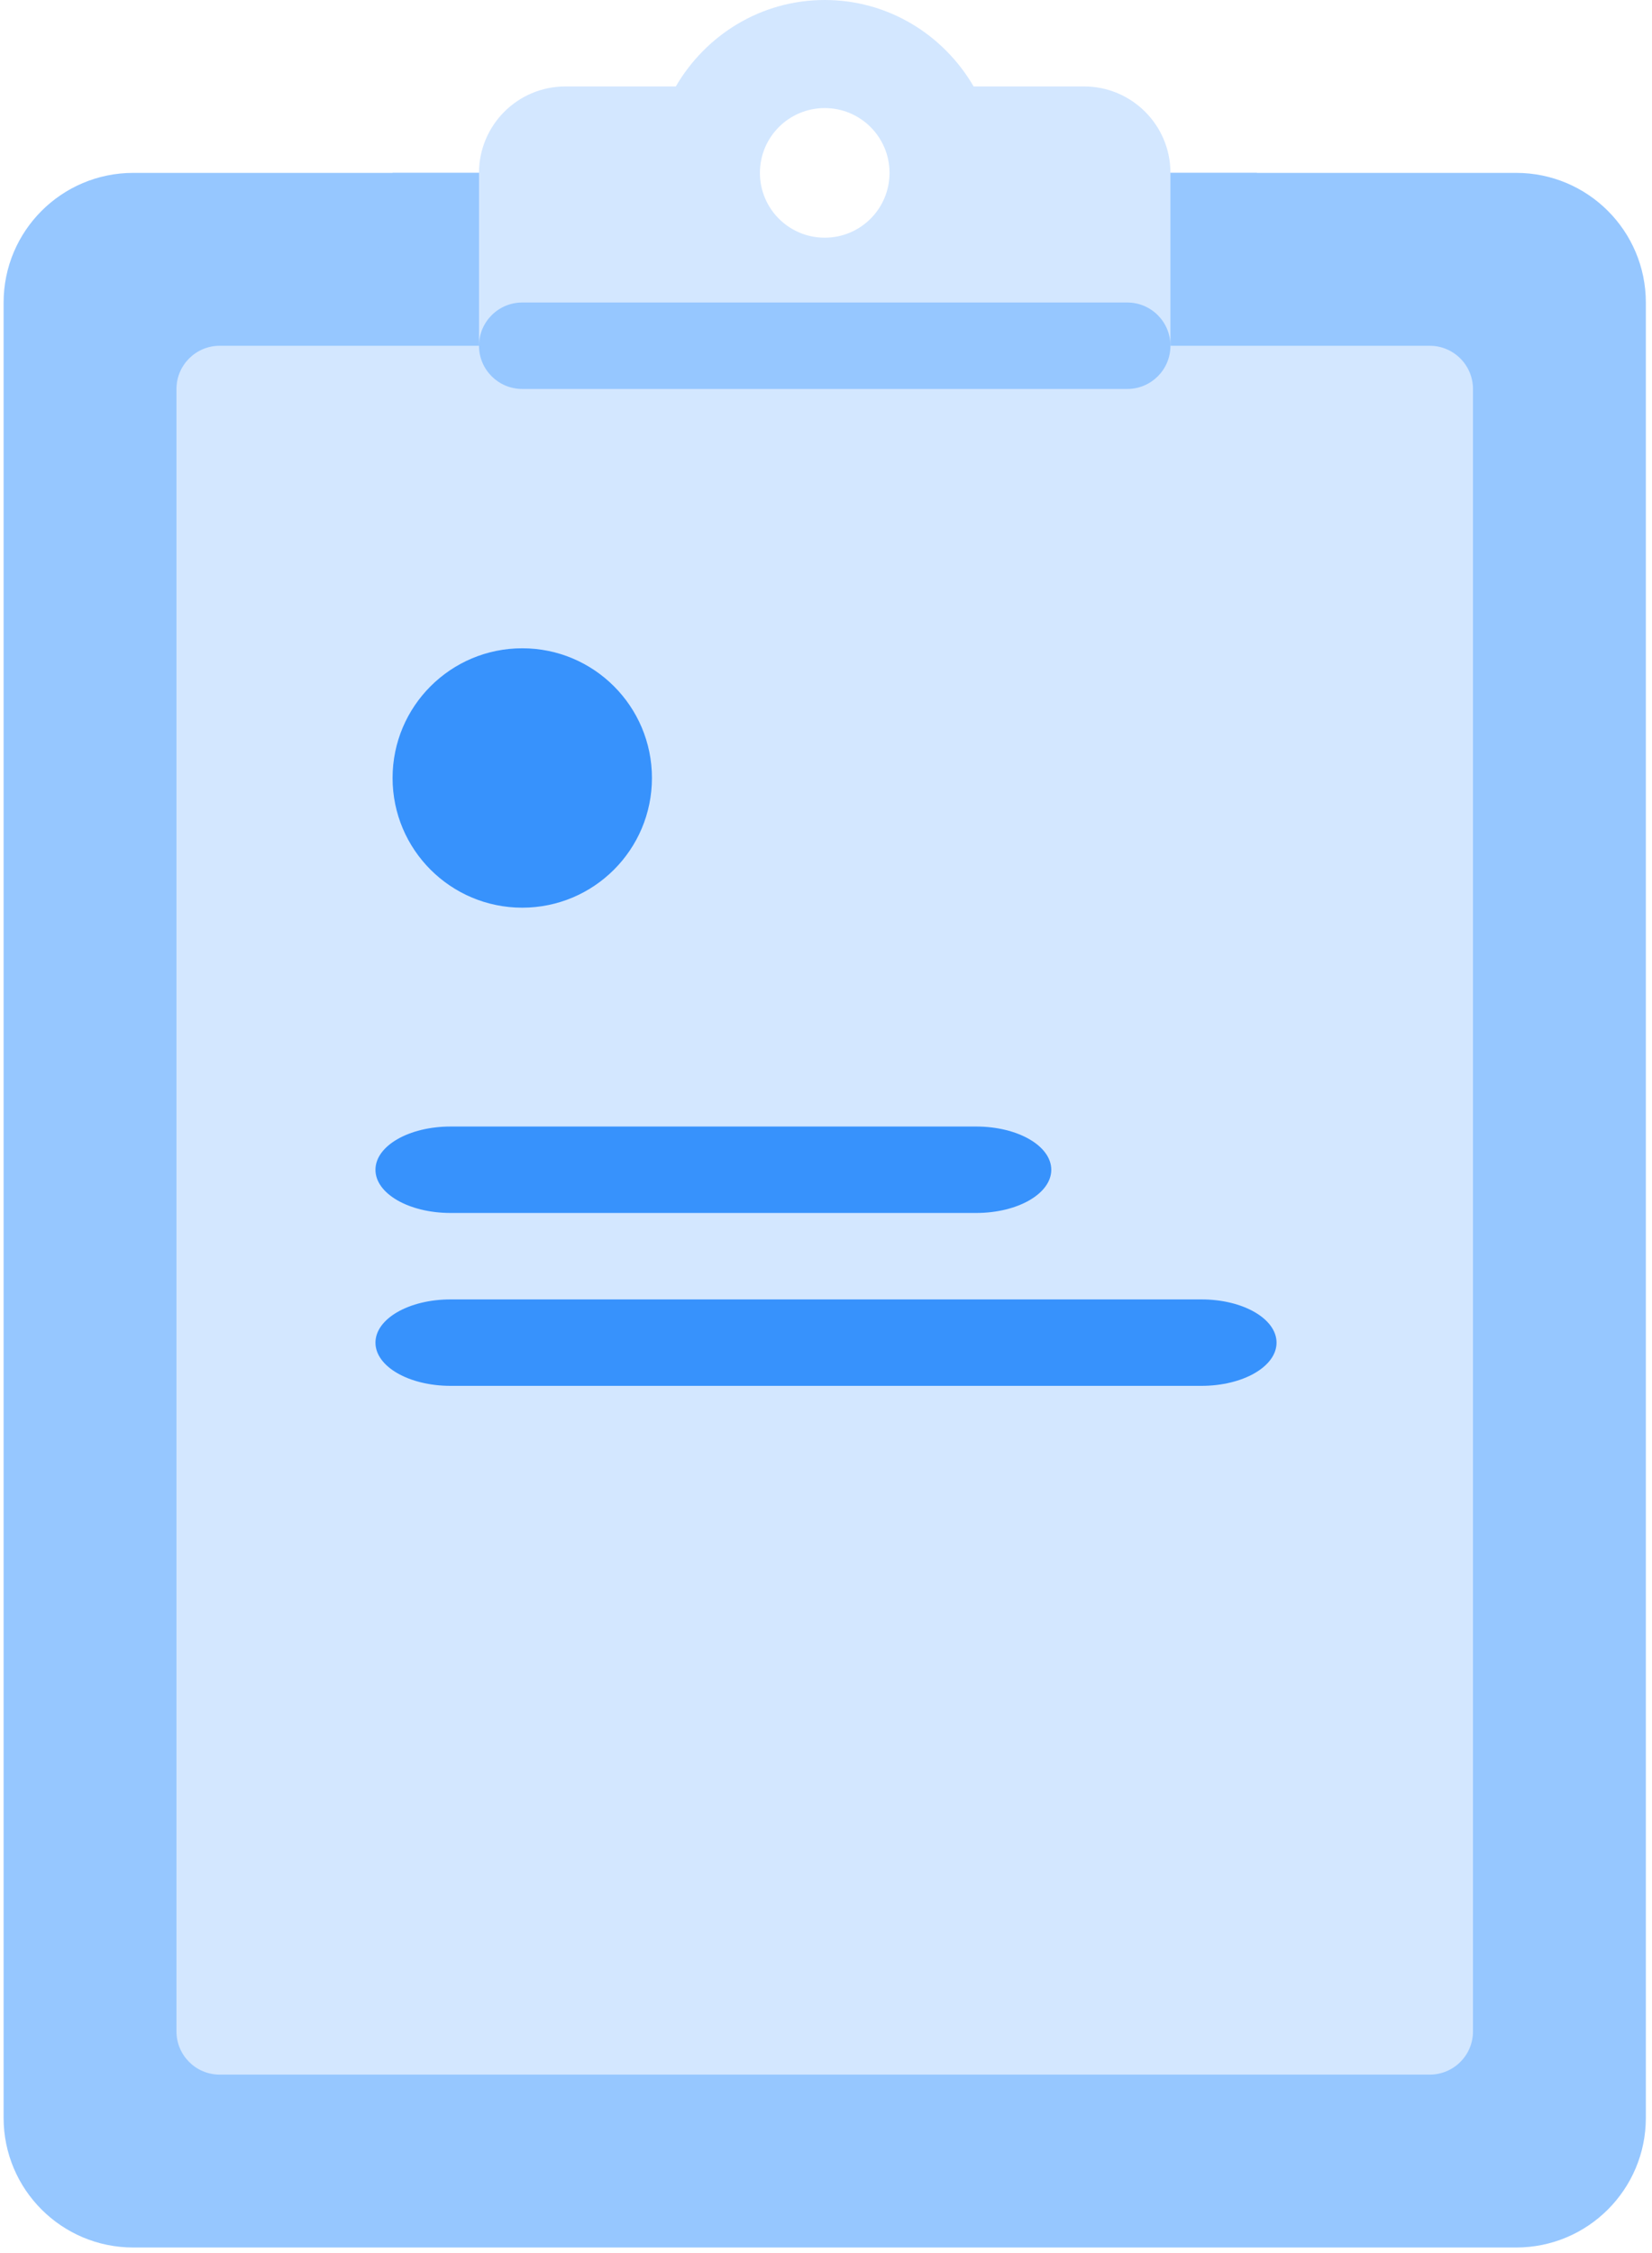 <?xml version="1.0" encoding="UTF-8"?>
<svg width="22px" height="30px" viewBox="0 0 22 30" version="1.1" xmlns="http://www.w3.org/2000/svg" xmlns:xlink="http://www.w3.org/1999/xlink">
    <!-- Generator: Sketch 55.2 (78181) - https://sketchapp.com -->
    <title>waiting-list</title>
    <desc>Created with Sketch.</desc>
    <g id="assets" stroke="none" stroke-width="1" fill="none" fill-rule="evenodd">
        <g id="waiting-list" fill-rule="nonzero">
            <path d="M20.191,2.302 L12.134,2.302 C12.134,2.938 11.619,3.453 10.983,3.453 C10.347,3.453 9.832,2.938 9.832,2.302 L1.775,2.302 C0.821,2.302 0.048,3.075 0.048,4.029 L0.048,28.2 C0.048,29.153 0.821,29.926 1.775,29.926 L20.191,29.926 C21.145,29.926 21.918,29.153 21.918,28.2 L21.918,4.029 C21.918,3.075 21.145,2.302 20.191,2.302 Z" id="Path" fill="#96C7FF"></path>
            <path d="M20.767,20.172 L20.767,4.029 C20.767,3.711 20.509,3.453 20.191,3.453 L17.313,3.453 C16.996,3.453 16.738,3.195 16.738,2.878 L16.738,2.302 L12.134,2.302 C12.134,2.938 11.619,3.453 10.983,3.453 C10.347,3.453 9.832,2.938 9.832,2.302 L5.228,2.302 L5.228,2.878 C5.228,3.195 4.97,3.453 4.652,3.453 L1.775,3.453 C1.457,3.453 1.199,3.711 1.199,4.029 L1.199,28.2 C1.199,28.517 1.457,28.775 1.775,28.775 L13.951,28.775 C13.951,28.775 15.587,28.775 15.587,28.775 L19.43,28.775 C20.383,28.775 20.767,28.209 20.767,27.255 L20.767,21.013 C20.767,21.013 20.767,20.157 20.767,20.172 Z" id="Path" fill="#96C7FF"></path>
            <path d="M19.04,27.624 L2.926,27.624 C2.608,27.624 2.35,27.366 2.35,27.049 L2.35,5.18 C2.35,4.862 2.608,4.604 2.926,4.604 L19.04,4.604 C19.358,4.604 19.616,4.862 19.616,5.18 L19.616,27.049 C19.616,27.367 19.358,27.624 19.04,27.624 Z" id="Path" fill="#D3E7FF"></path>
            <path d="M16,18.453 L6,18.453 C5.447,18.453 5,18.196 5,17.878 C5,17.559 5.447,17.302 6,17.302 L16,17.302 C16.553,17.302 17,17.559 17,17.878 C17,18.196 16.553,18.453 16,18.453 Z" id="Path" fill="#3792FC"></path>
            <path d="M13,16.151 L6,16.151 C5.447,16.151 5,15.894 5,15.576 C5,15.257 5.447,15 6,15 L13,15 C13.553,15 14,15.257 14,15.576 C14,15.894 13.553,16.151 13,16.151 Z" id="Path" fill="#3792FC"></path>
            <path d="M14.436,1.151 L12.966,1.151 C12.567,0.466 11.833,0 10.983,0 C10.133,0 9.399,0.466 9,1.151 L7.53,1.151 C6.894,1.151 6.379,1.666 6.379,2.302 L6.379,4.604 C6.379,4.922 6.637,5.18 6.954,5.18 L15.011,5.18 C15.329,5.18 15.587,4.922 15.587,4.604 L15.587,2.302 C15.587,1.666 15.072,1.151 14.436,1.151 Z M10.983,3.165 C10.506,3.165 10.12,2.779 10.12,2.302 C10.12,1.825 10.506,1.439 10.983,1.439 C11.46,1.439 11.846,1.825 11.846,2.302 C11.846,2.779 11.46,3.165 10.983,3.165 Z" id="Shape" fill="#D3E7FF"></path>
            <g id="Group" transform="translate(6.367, 3.979)" fill="#96C7FF">
                <path d="M0.588,1.2 L8.645,1.2 C8.963,1.2 9.22,0.943 9.22,0.625 L9.22,0.625 C9.22,0.307 8.963,0.049 8.645,0.049 L0.588,0.049 C0.27,0.049 0.012,0.307 0.012,0.625 L0.012,0.625 C0.012,0.943 0.27,1.2 0.588,1.2 Z" id="Path"></path>
            </g>
            <g id="Group" transform="translate(5.173, 8.621)" fill="#3792FC">
                <circle id="Oval" cx="1.782" cy="1.738" r="1.727"></circle>
            </g>
        </g>
    </g>
</svg>